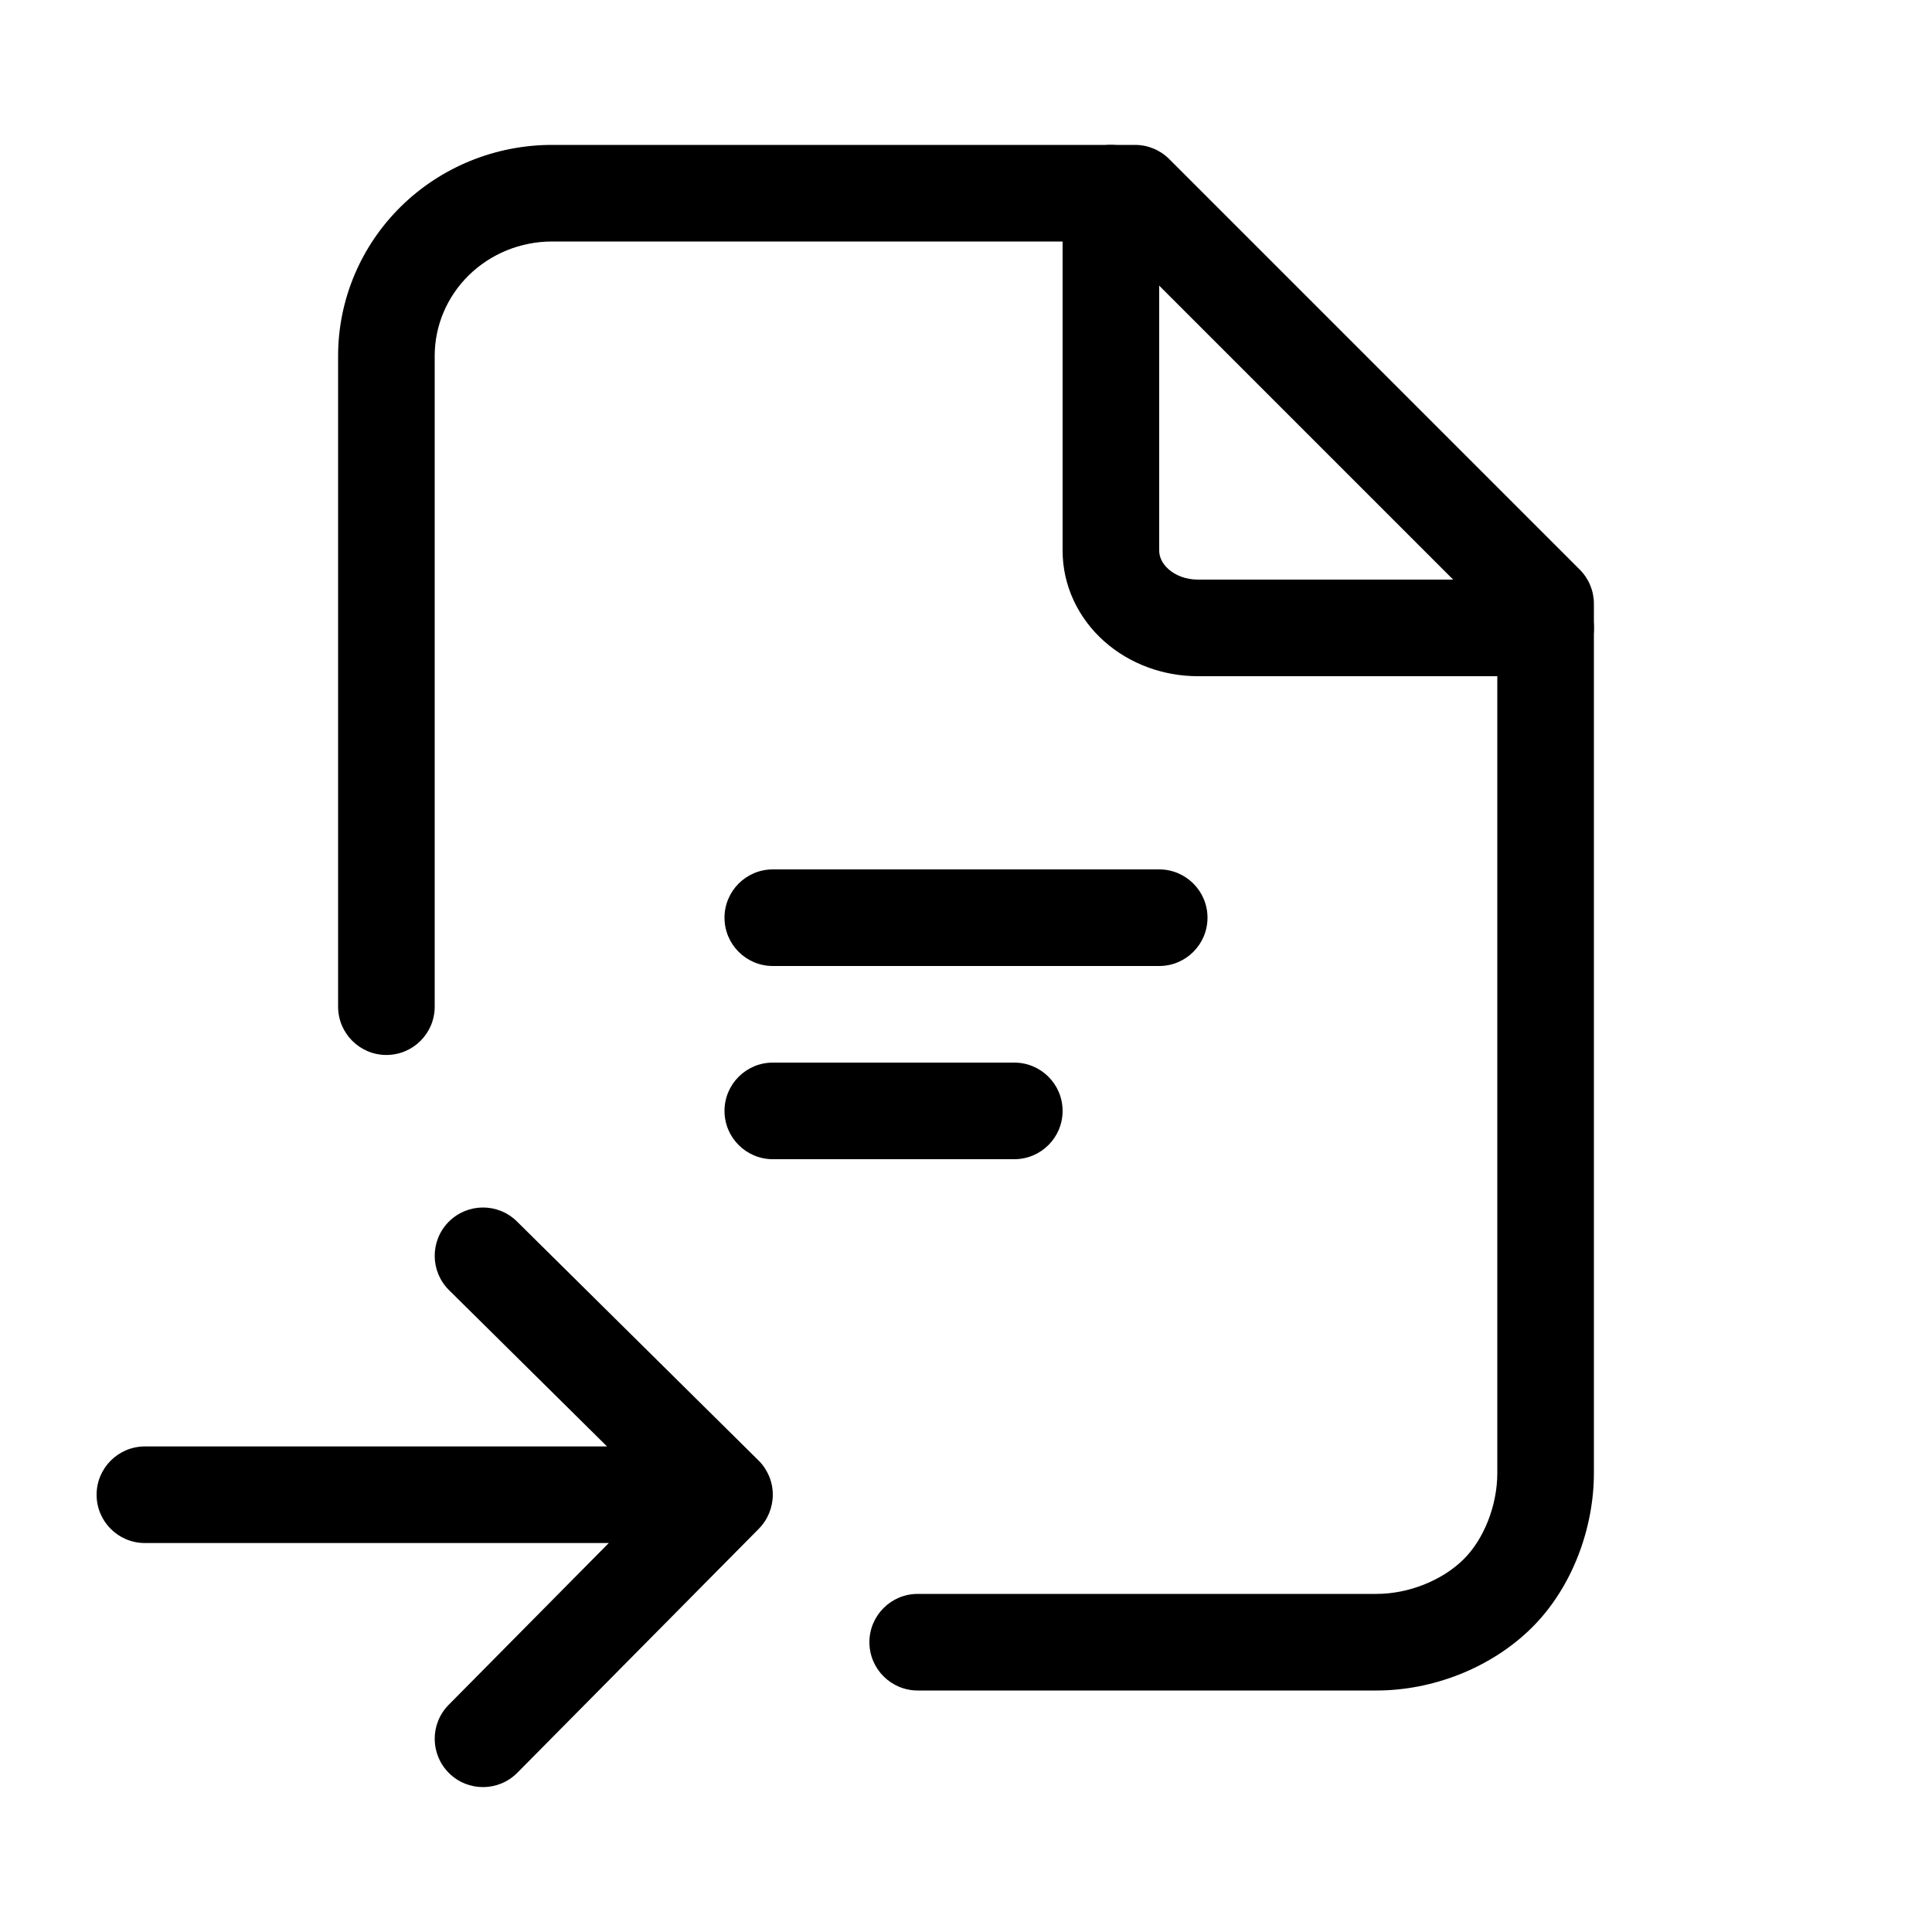 <svg width="40" height="40" viewBox="0 0 40 40" xmlns="http://www.w3.org/2000/svg">
<path fill-rule="evenodd" clip-rule="evenodd" d="M23 3C23.552 3 24 3.448 24 4V11.4C24 11.519 24.052 11.66 24.192 11.784C24.335 11.912 24.552 12 24.8 12H32C32.552 12 33 12.448 33 13C33 13.552 32.552 14 32 14H24.8C24.093 14 23.395 13.751 22.863 13.279C22.327 12.803 22 12.13 22 11.4V4C22 3.448 22.448 3 23 3Z" />
<path fill-rule="evenodd" clip-rule="evenodd" d="M11.429 5C10.779 5 10.159 5.254 9.705 5.7C9.251 6.146 9 6.746 9 7.368V20.842C9 21.394 8.552 21.842 8 21.842C7.448 21.842 7 21.394 7 20.842V7.368C7 6.204 7.471 5.091 8.303 4.273C9.135 3.456 10.26 3 11.429 3H23.5C23.765 3 24.02 3.105 24.207 3.293L32.707 11.793C32.895 11.98 33 12.235 33 12.5V30.5C33 31.625 32.56 32.869 31.701 33.713C30.86 34.539 29.656 35 28.5 35H19C18.448 35 18 34.552 18 34C18 33.448 18.448 33 19 33H28.5C29.162 33 29.854 32.724 30.299 32.287C30.726 31.867 31 31.162 31 30.5V12.914L23.086 5H11.429ZM9.289 25.297C9.678 24.904 10.311 24.901 10.703 25.289L15.703 30.236C15.892 30.423 15.999 30.677 16 30.942C16.001 31.207 15.897 31.462 15.711 31.651L10.711 36.703C10.322 37.096 9.689 37.099 9.297 36.711C8.904 36.322 8.901 35.689 9.289 35.297L12.604 31.947H3C2.448 31.947 2 31.5 2 30.947C2 30.395 2.448 29.947 3 29.947H12.568L9.297 26.711C8.904 26.322 8.901 25.689 9.289 25.297Z" />
<path d="M15 19C15 18.448 15.448 18 16 18H24C24.552 18 25 18.448 25 19C25 19.552 24.552 20 24 20H16C15.448 20 15 19.552 15 19Z" />
<path d="M15 23C15 22.448 15.448 22 16 22H21C21.552 22 22 22.448 22 23C22 23.552 21.552 24 21 24H16C15.448 24 15 23.552 15 23Z" />
</svg>
